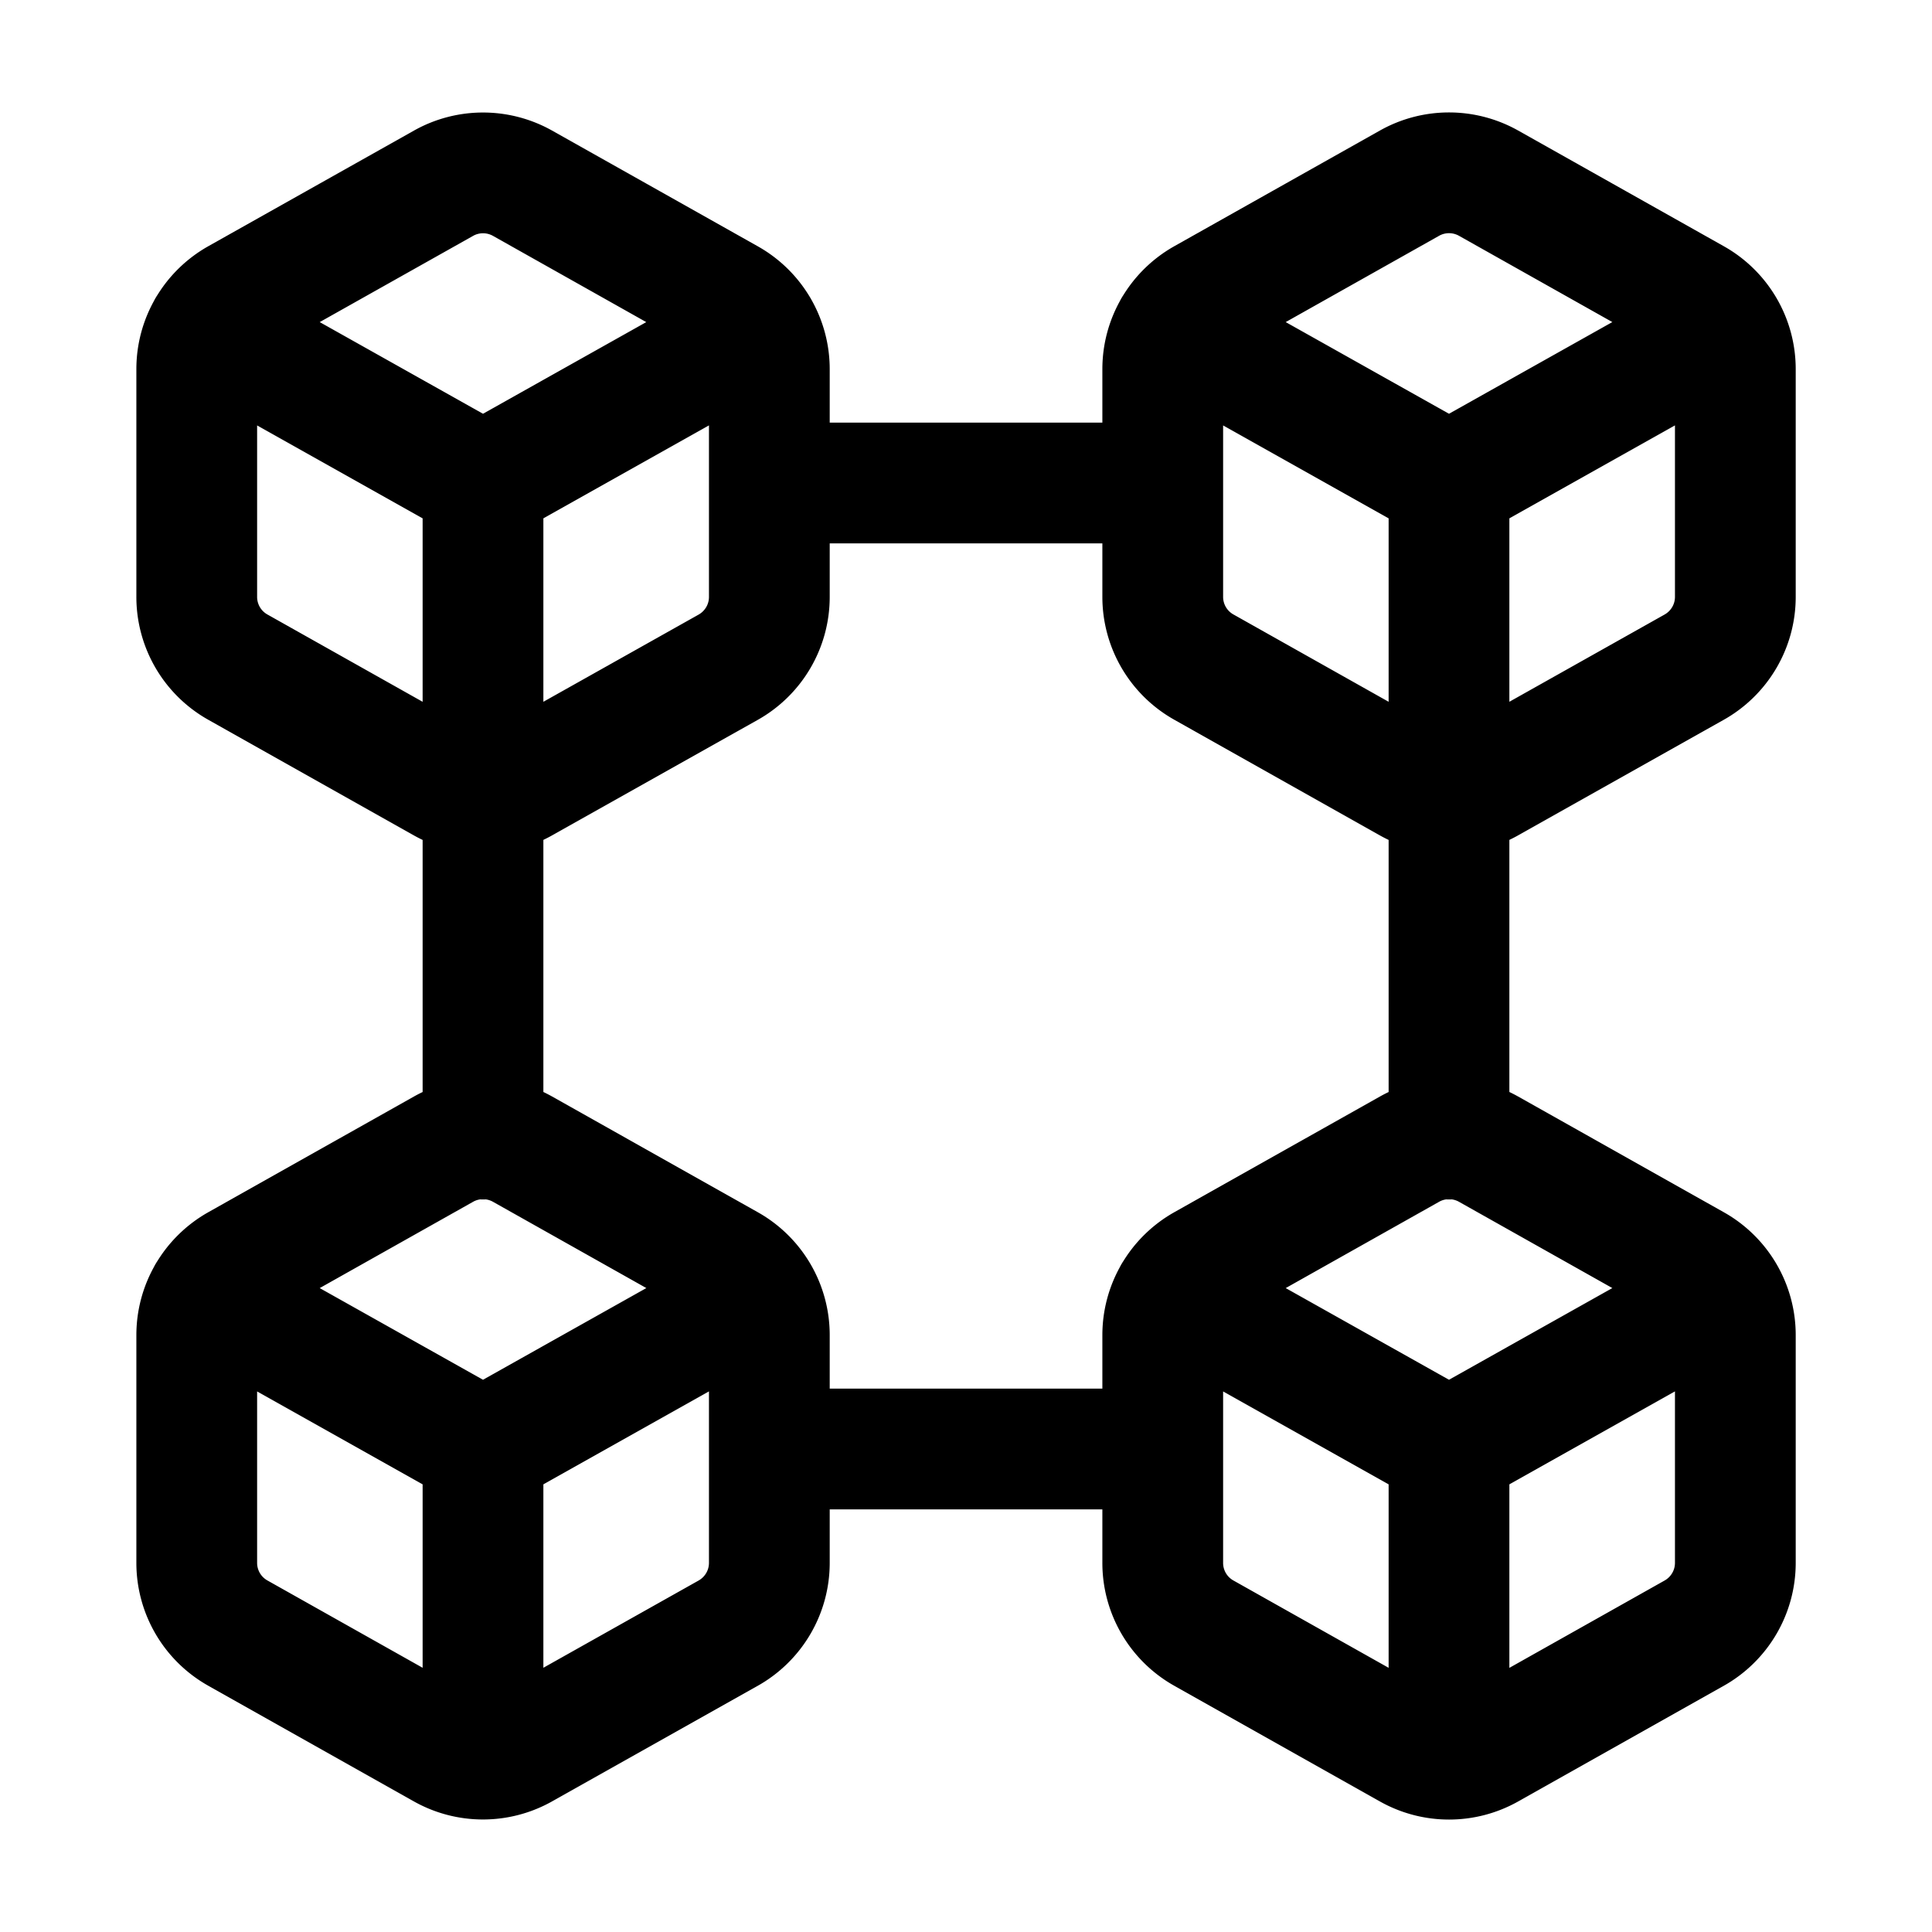 <svg width="24" height="24" xmlns="http://www.w3.org/2000/svg"><g fill="none" fill-rule="evenodd"><path d="M2.444 7.415v-2.83c0-.361.195-.694.51-.872L5.51 2.276c.304-.171.676-.171.981 0l2.556 1.438a1 1 0 0 1 .51.872v2.83c0 .361-.195.694-.51.872L6.49 9.724a1.002 1.002 0 0 1-.981 0L2.954 8.287a1 1 0 0 1-.51-.872ZM6 6v3.85M6 6l3.42-1.92M6 6 2.58 4.08M14.44 6H9.56m4.884 1.415v-2.83c0-.361.195-.694.51-.872l2.556-1.438c.304-.171.676-.171.981 0l2.556 1.438a1 1 0 0 1 .51.872v2.83c0 .361-.195.694-.51.872L18.49 9.724a1.002 1.002 0 0 1-.981 0l-2.556-1.438a1 1 0 0 1-.509-.871h0ZM18 6v3.85M18 6l3.42-1.92M18 6l-3.42-1.92M2.444 19.415v-2.83c0-.361.195-.694.51-.872l2.556-1.438c.304-.171.676-.171.981 0l2.556 1.438a1 1 0 0 1 .51.872v2.83c0 .361-.195.694-.51.872L6.49 21.724a1.002 1.002 0 0 1-.981 0l-2.556-1.438a1 1 0 0 1-.509-.871h0ZM6 18v3.85M6 18l3.42-1.92M6 18l-3.42-1.92M14.44 18H9.56M18 14.15v-4.3m-12 4.3v-4.3m8.444 9.565v-2.83c0-.361.195-.694.51-.872l2.556-1.438c.304-.171.676-.171.981 0l2.556 1.438a1 1 0 0 1 .51.872v2.83c0 .361-.195.694-.51.872l-2.556 1.438a1.002 1.002 0 0 1-.981 0l-2.556-1.438a1 1 0 0 1-.51-.872ZM18 18v3.85M18 18l3.42-1.92M18 18l-3.42-1.92" stroke="#000" stroke-width="1.5" stroke-linecap="round" stroke-linejoin="round"/><path d="M0 0h24v24H0z"/></g></svg>